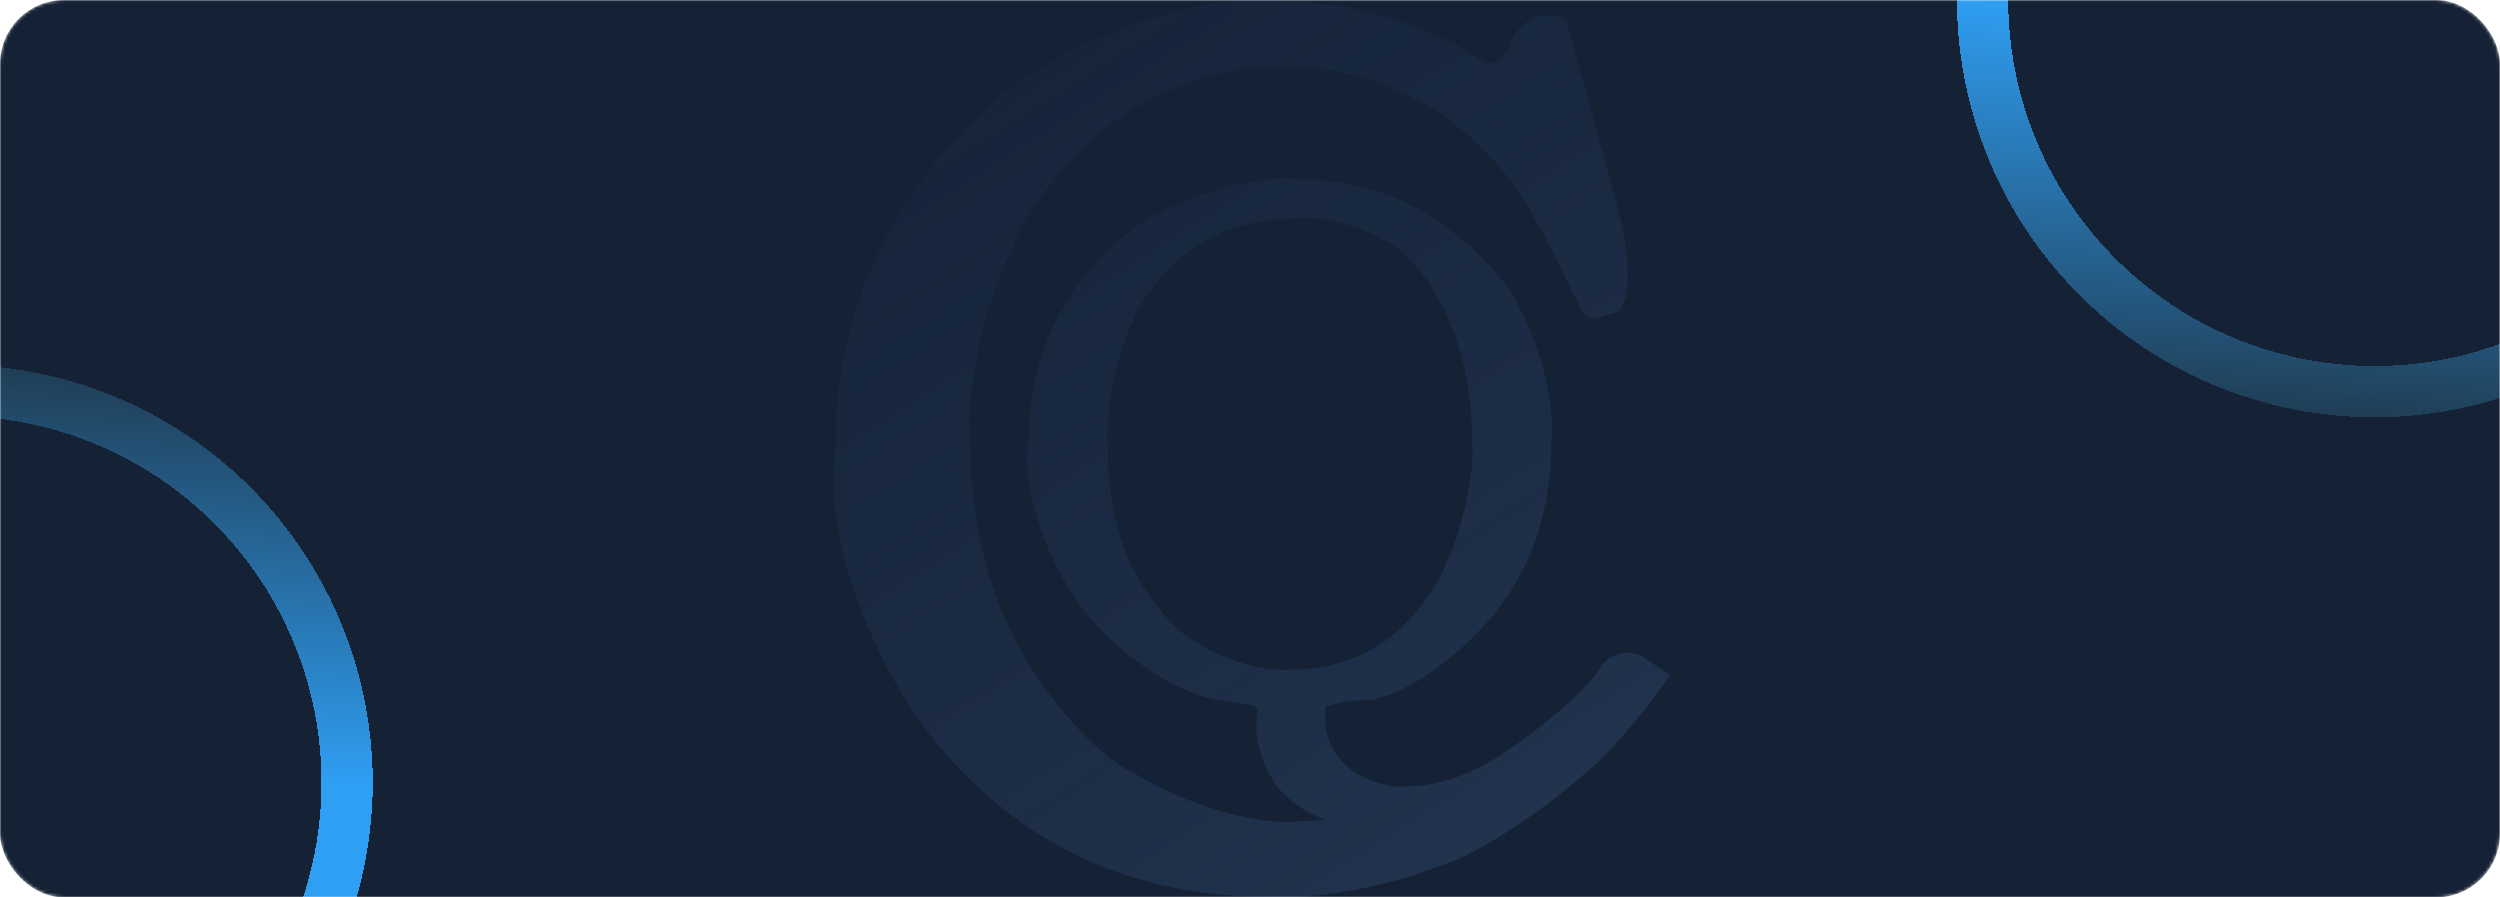 <svg width="780" height="280" viewBox="0 0 780 280" fill="none" xmlns="http://www.w3.org/2000/svg">
<mask id="mask0_16_192" style="mask-type:alpha" maskUnits="userSpaceOnUse" x="0" y="0" width="780" height="280">
<rect width="780" height="280" rx="20" fill="#152235"/>
</mask>
<g mask="url(#mask0_16_192)">
<rect width="780" height="280" rx="20" fill="#152235"/>
<path d="M493.405 96.895C494.23 98.657 496.426 99.661 498.309 99.138C503.957 97.568 503.957 97.568 503.957 97.568C508.959 96.177 509.093 80.75 504.256 63.11L488.938 7.247C488.595 5.997 487.26 4.983 485.957 4.983H481.305C477.432 4.983 472.889 8.972 471.157 13.893C471.157 13.893 474.293 4.983 471.157 13.893C469.425 18.814 465.433 21.04 462.242 18.865C457.784 15.126 445.068 9.214 433.837 5.661C422.604 2.111 410.431 0.334 397.317 0.334C380.628 -1.812 349.889 6.599 328.658 19.123C313.142 25.857 290.774 48.534 278.698 69.773C266.622 91.016 260.584 114.743 260.584 140.955C256.841 166.049 271.491 207.327 293.306 233.152C319.665 264.272 353.946 279.831 396.148 279.831C409.221 280.915 432.766 276.666 448.738 270.341C459.429 267.382 480.097 254.2 494.9 240.9C501.261 236.093 512.947 222.565 521 210.683C521 210.683 521 210.683 513.209 205.357C508.906 202.415 502.858 203.461 499.701 207.693C495.957 214.528 480.751 227.716 465.739 237.15C462.167 239.35 455.951 242.131 451.855 243.361C447.425 244.69 443.033 245.355 438.68 245.355C433.277 246.051 425.121 243.322 420.462 239.259C415.802 235.195 413.473 230.087 413.473 223.935C413.473 222.796 413.548 221.39 413.626 220.554C413.668 220.093 418.387 219.141 424.166 218.429C433.496 219.563 451.587 208.383 464.573 193.457C477.558 178.531 484.051 159.865 484.051 137.458C485.23 126.372 480.61 107.626 473.732 95.586C470.222 86.903 457.029 73.767 444.265 66.247C432.493 59.336 419.193 55.879 404.366 55.879C393.735 54.648 374.613 59.468 361.657 66.646C352.142 70.462 338.667 83.623 331.56 96.042C324.451 108.461 320.897 122.494 320.897 138.141C318.593 153.721 327.611 178.665 341.037 193.856C354.464 209.048 371.582 217.669 381.987 218.694C387.733 219.261 392.34 220.332 392.277 221.087C392.163 222.454 392.048 224.428 392.048 225.644C391.504 229.993 393.632 237.645 396.802 242.735C398.485 246.507 404.307 251.659 409.807 254.242C411.098 254.831 412.413 255.302 413.069 255.544C413.431 255.678 413.109 255.841 412.349 255.909C410.974 256.033 408.229 256.201 405.497 256.201C393.047 257.888 370.112 251.292 354.271 241.469C342.738 236.459 325.865 217.626 316.582 199.404C307.296 181.182 302.655 160.439 302.655 137.178C301.085 121.545 307.233 94.205 316.388 76.113C321.442 62.733 337.487 44.29 352.226 34.921C366.962 25.551 383.098 20.866 400.628 20.866C410.87 19.716 429.227 24.225 441.628 30.938C450.474 34.53 464.384 46.757 472.695 58.248C477.76 65.352 485.161 79.297 493.405 96.895ZM402.703 208.895C395.296 209.834 382.343 206.161 373.771 200.692C367.543 197.929 358.368 187.344 353.279 177.051C348.189 166.759 345.646 154.206 345.646 139.394C344.758 128.37 348.227 110.873 353.393 100.314C356.203 92.5 365.429 81.762 374 76.331C382.572 70.901 392.83 68.184 404.771 68.184C412.792 67.351 425.436 70.616 433.012 75.476C438.5 77.758 446.673 87.858 451.267 98.036C456.623 109.885 459.303 122.95 459.303 137.23C460.221 146.897 456.623 164.062 451.267 175.569C448.232 184.183 439.134 195.508 430.946 200.863C422.756 206.218 413.341 208.895 402.703 208.895Z" fill="url(#paint0_linear_16_192)"/>
<g filter="url(#filter0_d_16_192)">
<circle cx="-14.016" cy="254.141" r="122.317" transform="rotate(69.369 -14.016 254.141)" stroke="url(#paint1_linear_16_192)" stroke-width="16" shape-rendering="crispEdges"/>
</g>
<g filter="url(#filter1_d_16_192)">
<circle cx="740.876" cy="-10.124" r="122.317" transform="rotate(-110.631 740.876 -10.124)" stroke="url(#paint2_linear_16_192)" stroke-width="16" shape-rendering="crispEdges"/>
</g>
</g>
<defs>
<filter id="filter0_d_16_192" x="-264.368" y="-6.211" width="500.704" height="500.704" filterUnits="userSpaceOnUse" color-interpolation-filters="sRGB">
<feFlood flood-opacity="0" result="BackgroundImageFix"/>
<feColorMatrix in="SourceAlpha" type="matrix" values="0 0 0 0 0 0 0 0 0 0 0 0 0 0 0 0 0 0 127 0" result="hardAlpha"/>
<feOffset dy="-10"/>
<feGaussianBlur stdDeviation="60"/>
<feComposite in2="hardAlpha" operator="out"/>
<feColorMatrix type="matrix" values="0 0 0 0 0.184 0 0 0 0 0.624 0 0 0 0 0.957 0 0 0 0.25 0"/>
<feBlend mode="normal" in2="BackgroundImageFix" result="effect1_dropShadow_16_192"/>
<feBlend mode="normal" in="SourceGraphic" in2="effect1_dropShadow_16_192" result="shape"/>
</filter>
<filter id="filter1_d_16_192" x="490.524" y="-250.476" width="500.704" height="500.704" filterUnits="userSpaceOnUse" color-interpolation-filters="sRGB">
<feFlood flood-opacity="0" result="BackgroundImageFix"/>
<feColorMatrix in="SourceAlpha" type="matrix" values="0 0 0 0 0 0 0 0 0 0 0 0 0 0 0 0 0 0 127 0" result="hardAlpha"/>
<feOffset dy="10"/>
<feGaussianBlur stdDeviation="60"/>
<feComposite in2="hardAlpha" operator="out"/>
<feColorMatrix type="matrix" values="0 0 0 0 0.184 0 0 0 0 0.624 0 0 0 0 0.957 0 0 0 0.25 0"/>
<feBlend mode="normal" in2="BackgroundImageFix" result="effect1_dropShadow_16_192"/>
<feBlend mode="normal" in="SourceGraphic" in2="effect1_dropShadow_16_192" result="shape"/>
</filter>
<linearGradient id="paint0_linear_16_192" x1="540.5" y1="317.5" x2="339.5" y2="-4.48129e-06" gradientUnits="userSpaceOnUse">
<stop stop-color="#263955"/>
<stop offset="1" stop-color="#17273F" stop-opacity="0.52"/>
</linearGradient>
<linearGradient id="paint1_linear_16_192" x1="-45.509" y1="307.354" x2="-162.794" y2="254.141" gradientUnits="userSpaceOnUse">
<stop stop-color="#2F9FF4"/>
<stop offset="1" stop-color="#1F3A4F"/>
</linearGradient>
<linearGradient id="paint2_linear_16_192" x1="709.383" y1="43.089" x2="592.098" y2="-10.124" gradientUnits="userSpaceOnUse">
<stop stop-color="#2F9FF4"/>
<stop offset="1" stop-color="#1F3A4F"/>
</linearGradient>
</defs>
</svg>
